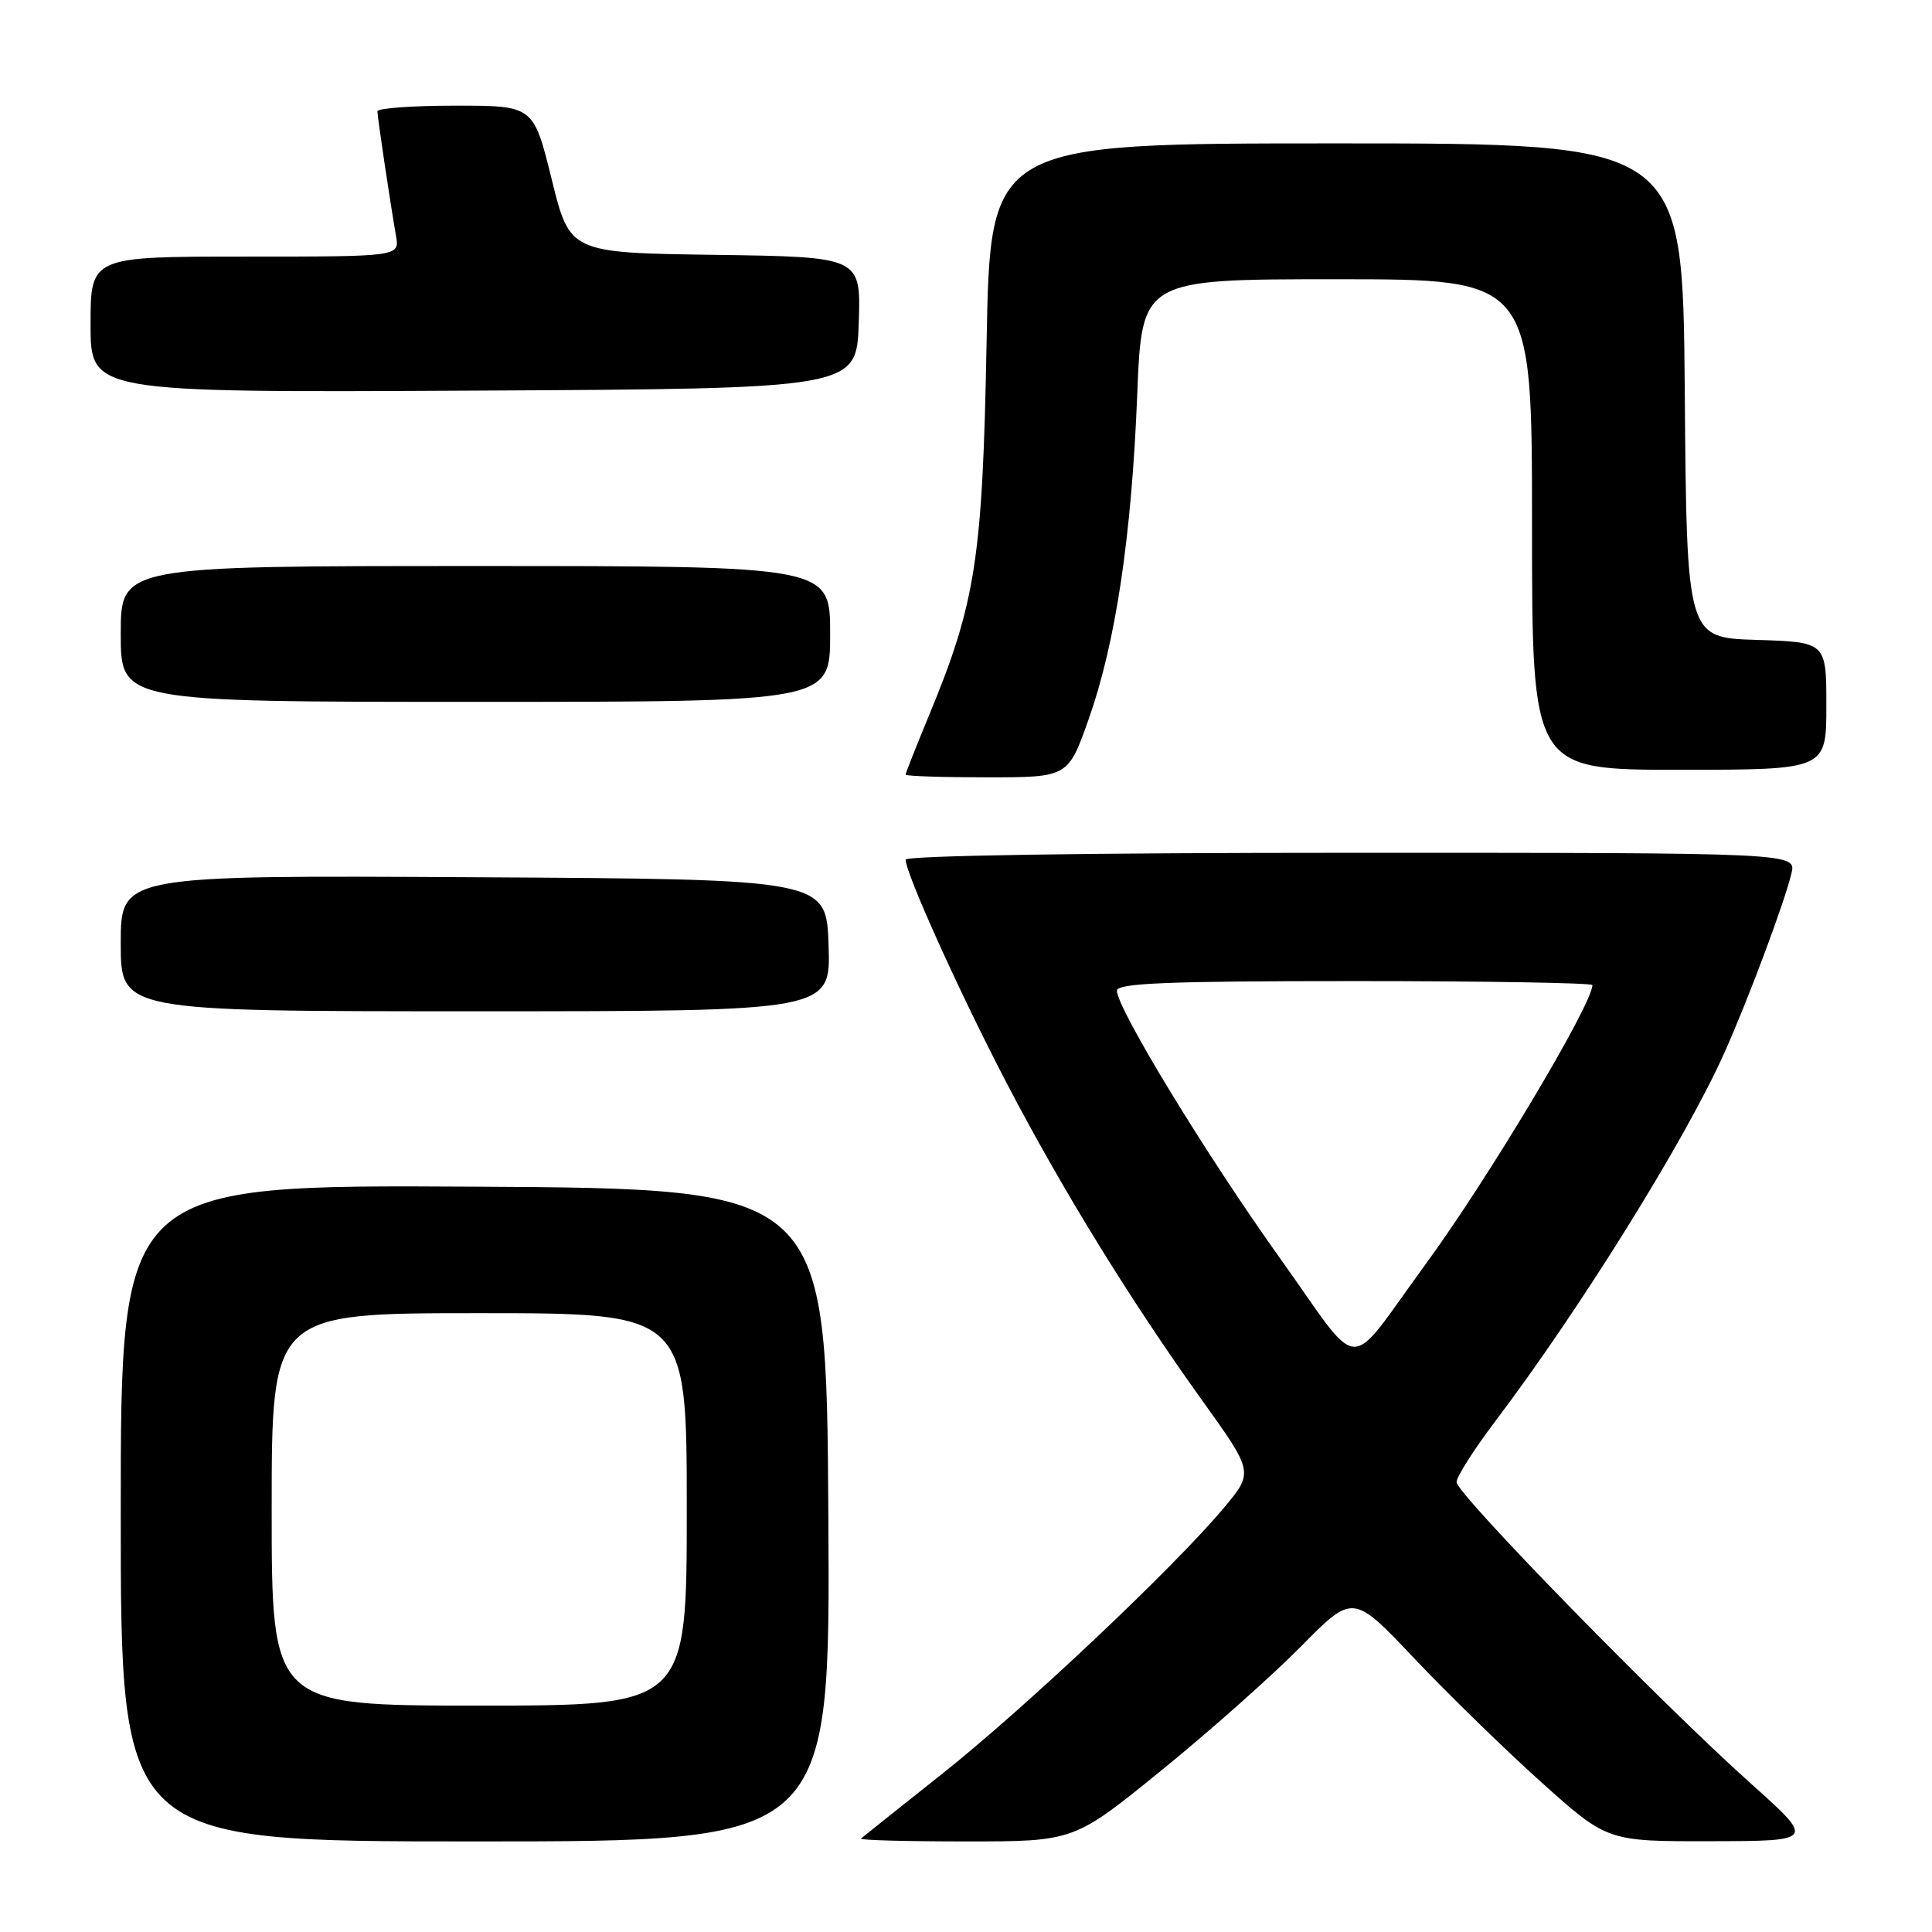 <?xml version="1.0" encoding="UTF-8" standalone="no"?>
<!DOCTYPE svg PUBLIC "-//W3C//DTD SVG 1.1//EN" "http://www.w3.org/Graphics/SVG/1.1/DTD/svg11.dtd" >
<svg xmlns="http://www.w3.org/2000/svg" xmlns:xlink="http://www.w3.org/1999/xlink" version="1.1" viewBox="0 0 256 256">
 <g >
 <path fill="currentColor"
d=" M 109.76 200.75 C 109.50 157.50 109.50 157.50 62.75 157.24 C 16.00 156.98 16.00 156.98 16.00 200.49 C 16.00 244.00 16.00 244.00 63.01 244.00 C 110.02 244.00 110.02 244.00 109.76 200.75 Z  M 153.90 234.58 C 160.28 229.40 168.60 222.01 172.39 218.16 C 179.28 211.17 179.28 211.17 187.39 219.74 C 191.85 224.45 199.43 231.84 204.24 236.16 C 212.98 244.00 212.98 244.00 226.74 243.97 C 240.50 243.94 240.50 243.94 232.00 236.33 C 220.10 225.69 193.00 197.93 193.00 196.39 C 193.00 195.68 195.29 192.08 198.09 188.38 C 209.37 173.47 223.36 150.98 228.49 139.50 C 231.66 132.42 236.43 119.65 237.37 115.75 C 238.04 113.00 238.04 113.00 179.02 113.00 C 144.17 113.00 120.00 113.37 120.00 113.91 C 120.00 115.72 127.24 131.74 133.38 143.50 C 140.75 157.63 149.76 172.26 159.27 185.53 C 166.12 195.08 166.12 195.08 162.16 199.81 C 155.56 207.69 135.79 226.36 124.83 235.05 C 119.15 239.56 114.31 243.42 114.08 243.62 C 113.85 243.83 120.11 244.00 127.99 244.00 C 142.31 244.00 142.31 244.00 153.90 234.58 Z  M 109.79 125.25 C 109.50 116.50 109.50 116.50 62.75 116.24 C 16.00 115.98 16.00 115.98 16.00 124.99 C 16.00 134.00 16.00 134.00 63.04 134.00 C 110.08 134.00 110.08 134.00 109.79 125.25 Z  M 144.27 95.25 C 147.84 85.12 149.94 71.10 150.69 52.25 C 151.30 37.00 151.30 37.00 177.15 37.00 C 203.00 37.00 203.00 37.00 203.00 69.50 C 203.00 102.00 203.00 102.00 222.50 102.00 C 242.00 102.00 242.00 102.00 242.00 93.54 C 242.00 85.08 242.00 85.08 232.75 84.79 C 223.50 84.50 223.50 84.50 223.24 51.75 C 222.97 19.00 222.97 19.00 177.09 19.00 C 131.22 19.00 131.22 19.00 130.73 45.25 C 130.20 74.03 129.31 79.81 123.06 94.89 C 121.38 98.95 120.00 102.44 120.00 102.64 C 120.00 102.84 124.85 103.00 130.77 103.00 C 141.53 103.00 141.53 103.00 144.27 95.25 Z  M 110.00 84.00 C 110.00 75.00 110.00 75.00 63.00 75.00 C 16.00 75.00 16.00 75.00 16.00 84.00 C 16.00 93.00 16.00 93.00 63.00 93.00 C 110.00 93.00 110.00 93.00 110.00 84.00 Z  M 113.79 42.77 C 114.08 34.04 114.08 34.04 94.79 33.77 C 75.50 33.50 75.50 33.50 73.10 23.75 C 70.69 14.00 70.69 14.00 60.35 14.00 C 54.66 14.00 50.00 14.34 50.01 14.75 C 50.02 15.57 51.70 26.83 52.47 31.25 C 52.95 34.00 52.95 34.00 32.47 34.00 C 12.00 34.00 12.00 34.00 12.00 43.01 C 12.00 52.02 12.00 52.02 62.75 51.76 C 113.50 51.50 113.50 51.50 113.79 42.77 Z  M 36.00 200.00 C 36.00 174.00 36.00 174.00 63.50 174.00 C 91.00 174.00 91.00 174.00 91.00 200.00 C 91.00 226.00 91.00 226.00 63.50 226.00 C 36.00 226.00 36.00 226.00 36.00 200.00 Z  M 169.60 166.71 C 159.84 153.06 148.00 133.62 148.00 131.27 C 148.00 130.27 154.75 130.00 179.50 130.00 C 196.82 130.00 211.00 130.24 211.00 130.53 C 211.00 133.08 197.19 156.19 188.91 167.50 C 178.17 182.18 180.72 182.28 169.60 166.71 Z "/>
</g>
</svg>
